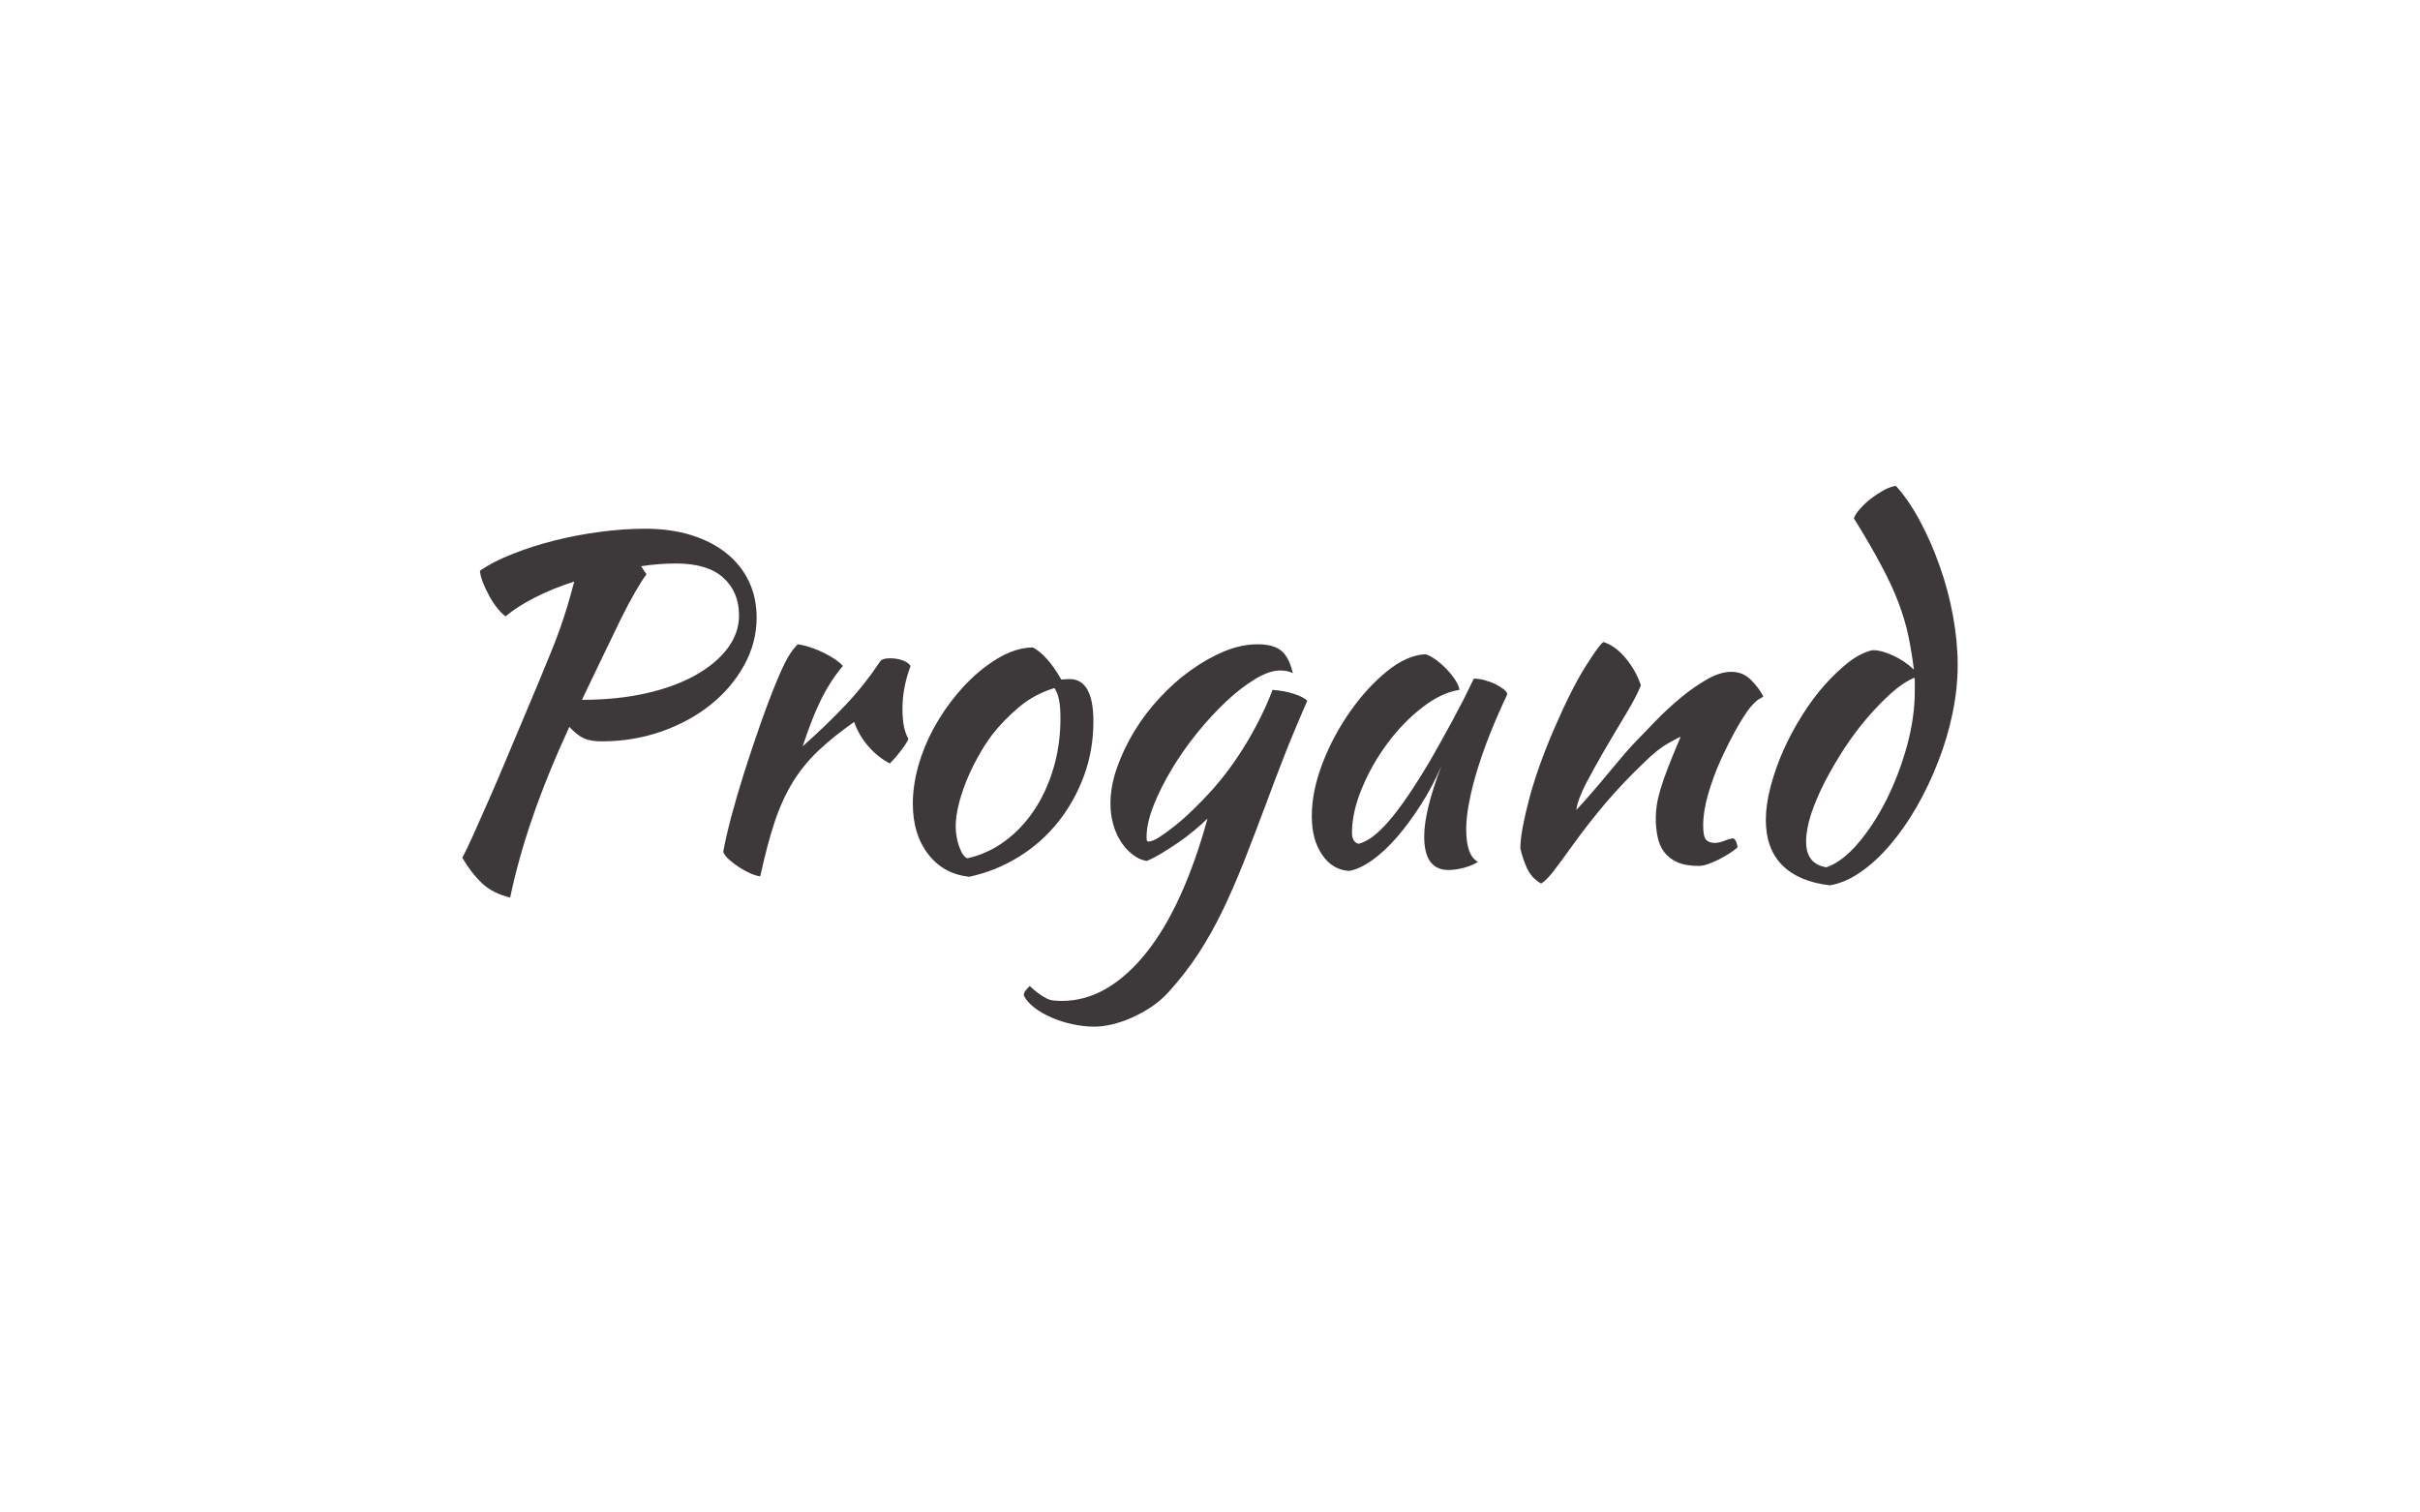 <svg viewBox="0 0 640 400" data-background-color="#ffffff" preserveAspectRatio="xMidYMid meet" height="400" width="640" xmlns="http://www.w3.org/2000/svg" xmlns:xlink="http://www.w3.org/1999/xlink"><rect width="640" height="400" x="0" y="0" opacity="1" fill="#ffffff" data-fill-palette-color="background" id="background"></rect><g id="tight-bounds" transform="matrix(1,0,0,1,122.24,128.489)"><svg viewBox="0 0 395.52 143.022" height="143.022" width="395.52"><g><svg viewBox="0 0 395.52 143.022" height="143.022" width="395.52"><g><svg viewBox="0 0 395.52 143.022" height="143.022" width="395.52"><g><svg viewBox="0 0 395.52 143.022" height="143.022" width="395.52"><g><svg viewBox="0 0 395.52 143.022" height="143.022" width="395.52"><g transform="matrix(1,0,0,1,0,0)"><svg width="395.52" viewBox="6.5 -41.55 165.63 59.9" height="143.022" data-palette-color="#3d3839"><path d="M39.1-26.95L39.1-26.95Q39.1-24.2 37.73-21.7 36.35-19.2 34.02-17.32 31.7-15.45 28.58-14.35 25.45-13.25 21.95-13.25L21.95-13.25Q20.7-13.25 19.98-13.58 19.25-13.9 18.35-14.85L18.35-14.85Q15.85-9.4 14.28-4.83 12.7-0.25 11.8 4.05L11.8 4.05Q9.9 3.6 8.7 2.48 7.5 1.35 6.5-0.35L6.5-0.35Q7-1.3 7.7-2.85 8.4-4.4 9.4-6.68 10.4-8.95 11.73-12.13 13.05-15.3 14.85-19.55L14.85-19.55Q15.65-21.5 16.25-22.95 16.85-24.4 17.3-25.68 17.75-26.95 18.13-28.2 18.5-29.45 18.9-30.95L18.9-30.95Q16.55-30.2 14.58-29.2 12.6-28.2 11.3-27.1L11.3-27.1Q10.85-27.4 10.38-28 9.9-28.6 9.5-29.33 9.1-30.05 8.8-30.8 8.5-31.55 8.45-32.15L8.45-32.15Q9.9-33.15 12.05-34 14.2-34.85 16.65-35.48 19.1-36.1 21.73-36.45 24.35-36.8 26.75-36.8L26.75-36.8Q29.6-36.8 31.9-36.08 34.2-35.35 35.8-34.05 37.4-32.75 38.25-30.95 39.1-29.15 39.1-26.95ZM30.2-32.95L30.2-32.95Q28.3-32.95 26.3-32.65L26.3-32.65 26.9-31.75Q26.4-31.1 25.65-29.8 24.9-28.5 24-26.68 23.1-24.85 22.03-22.6 20.95-20.35 19.75-17.85L19.75-17.85Q23.65-17.85 26.85-18.57 30.05-19.3 32.33-20.58 34.6-21.85 35.88-23.55 37.15-25.25 37.15-27.2L37.15-27.2Q37.15-29.8 35.4-31.38 33.65-32.95 30.2-32.95ZM35.4-1L35.4-1Q35.65-2.45 36.27-4.83 36.9-7.2 37.75-9.88 38.6-12.55 39.55-15.25 40.5-17.95 41.4-20.1L41.4-20.1Q42.05-21.65 42.55-22.53 43.05-23.4 43.65-24L43.65-24Q44.35-23.9 45.1-23.65 45.85-23.4 46.55-23.05 47.25-22.7 47.8-22.33 48.35-21.95 48.65-21.6L48.65-21.6Q47.3-20 46.27-17.95 45.25-15.9 44.2-12.7L44.2-12.7Q46.9-15.1 48.97-17.3 51.05-19.5 52.85-22.2L52.85-22.2Q53.15-22.45 53.9-22.45L53.9-22.45Q54.6-22.45 55.25-22.23 55.9-22 56.15-21.6L56.15-21.6Q55.25-19.2 55.25-16.85L55.25-16.85Q55.25-14.65 55.9-13.55L55.9-13.55Q55.85-13.25 55.22-12.4 54.6-11.55 53.85-10.8L53.85-10.8Q52.5-11.5 51.45-12.73 50.4-13.95 49.9-15.4L49.9-15.4Q47.55-13.75 45.9-12.18 44.25-10.6 43.07-8.68 41.9-6.75 41.07-4.25 40.25-1.75 39.5 1.7L39.5 1.7Q39.05 1.65 38.42 1.38 37.8 1.1 37.17 0.7 36.55 0.3 36.05-0.15 35.55-0.6 35.4-1ZM62.65 1.75L62.65 1.75Q59.8 1.45 58.1-0.75 56.4-2.95 56.4-6.35L56.4-6.35Q56.4-8.35 57-10.5 57.6-12.65 58.7-14.68 59.8-16.7 61.3-18.5 62.8-20.3 64.55-21.6L64.55-21.6Q67.3-23.65 69.7-23.65L69.7-23.65Q71.3-22.8 72.84-20.1L72.84-20.1Q73.09-20.1 73.3-20.13 73.5-20.15 73.75-20.15L73.75-20.15Q76.4-20.15 76.4-15.45L76.4-15.45Q76.4-12.3 75.37-9.47 74.34-6.65 72.52-4.35 70.7-2.05 68.17-0.48 65.65 1.1 62.65 1.75ZM65.2-14L65.2-14Q64.34-12.85 63.6-11.5 62.85-10.15 62.3-8.78 61.75-7.4 61.45-6.13 61.15-4.85 61.15-3.85L61.15-3.85Q61.15-2.65 61.55-1.55 61.95-0.45 62.45-0.3L62.45-0.3Q64.7-0.8 66.57-2.18 68.45-3.55 69.82-5.6 71.2-7.65 71.97-10.25 72.75-12.85 72.75-15.8L72.75-15.8Q72.75-17.1 72.59-17.85 72.45-18.6 72.09-19.15L72.09-19.15Q69.9-18.5 68.17-17.05 66.45-15.6 65.2-14ZM68.69 14.9L68.69 14.9Q68.69 14.6 68.89 14.35 69.09 14.1 69.34 13.85L69.34 13.85Q69.94 14.4 70.37 14.7 70.79 15 71.17 15.2 71.54 15.4 71.94 15.45 72.34 15.5 72.89 15.5L72.89 15.5Q75.49 15.5 77.84 14.13 80.19 12.75 82.27 10.15 84.34 7.55 86.04 3.8 87.74 0.05 89.04-4.7L89.04-4.7Q88.44-4.1 87.57-3.38 86.69-2.65 85.74-2 84.79-1.35 83.87-0.8 82.94-0.25 82.29 0L82.29 0Q81.44-0.15 80.72-0.73 79.99-1.3 79.44-2.15 78.89-3 78.59-4.08 78.29-5.15 78.29-6.35L78.29-6.35Q78.29-8.3 79.02-10.35 79.74-12.4 80.94-14.38 82.14-16.35 83.77-18.1 85.39-19.85 87.22-21.15 89.04-22.45 90.92-23.23 92.79-24 94.59-24L94.59-24Q96.34-24 97.22-23.28 98.09-22.55 98.49-20.8L98.49-20.8Q97.94-21.1 97.09-21.1L97.09-21.1Q95.89-21.1 94.32-20.15 92.74-19.2 91.12-17.68 89.49-16.15 87.89-14.18 86.29-12.2 85.07-10.15 83.84-8.1 83.07-6.15 82.29-4.2 82.29-2.65L82.29-2.65Q82.29-2.3 82.34-2.23 82.39-2.15 82.49-2.15L82.49-2.15Q82.94-2.15 83.72-2.65 84.49-3.15 85.47-3.93 86.44-4.7 87.49-5.73 88.54-6.75 89.49-7.8L89.49-7.8Q91.64-10.2 93.42-13.18 95.19-16.15 96.24-18.95L96.24-18.95Q97.59-18.85 98.64-18.5 99.69-18.15 100.09-17.75L100.09-17.75Q98.39-13.85 97.37-11.2 96.34-8.55 95.59-6.5L95.59-6.5Q94.24-2.9 93.07 0.08 91.89 3.05 90.67 5.58 89.44 8.1 88.02 10.28 86.59 12.45 84.79 14.45L84.79 14.45Q83.94 15.4 82.87 16.13 81.79 16.85 80.67 17.35 79.54 17.85 78.47 18.1 77.39 18.35 76.49 18.35L76.49 18.35Q75.29 18.35 74.04 18.07 72.79 17.8 71.72 17.32 70.64 16.85 69.84 16.23 69.04 15.6 68.69 14.9ZM118.54-20.2L118.54-20.2Q119.04-20.2 119.72-20.03 120.39-19.85 120.94-19.58 121.49-19.3 121.87-19 122.24-18.7 122.24-18.45L122.24-18.45Q121.24-16.35 120.39-14.23 119.54-12.1 118.94-10.15 118.34-8.2 118.02-6.5 117.69-4.8 117.69-3.55L117.69-3.55Q117.69-2.15 117.99-1.23 118.29-0.3 118.99 0.1L118.99 0.1Q118.39 0.5 117.44 0.75 116.49 1 115.74 1L115.74 1Q113.04 1 113.04-2.7L113.04-2.7Q113.04-5.55 114.94-10.5L114.94-10.5Q113.94-8.2 112.64-6.18 111.34-4.15 109.99-2.6 108.64-1.05 107.27-0.08 105.89 0.9 104.74 1.1L104.74 1.1Q102.89 1 101.74-0.68 100.59-2.35 100.59-4.95L100.59-4.95Q100.59-7.75 101.79-10.85 102.99-13.95 104.87-16.6 106.74-19.25 108.94-21.03 111.14-22.8 113.19-22.9L113.19-22.9Q113.69-22.75 114.32-22.3 114.94-21.85 115.52-21.25 116.09-20.65 116.49-20.03 116.89-19.4 116.94-18.95L116.94-18.95Q114.94-18.65 112.82-17 110.69-15.35 108.97-13.03 107.24-10.7 106.14-8.05 105.04-5.4 105.04-3.1L105.04-3.1Q105.04-2.15 105.74-1.9L105.74-1.9Q107.19-2.2 109.09-4.38 110.99-6.55 113.69-11.1L113.69-11.1Q114.19-12 114.82-13.1 115.44-14.2 116.09-15.4 116.74-16.6 117.37-17.82 117.99-19.05 118.54-20.2ZM132.89-24.25L132.89-24.25Q134.19-23.85 135.34-22.48 136.49-21.1 137.04-19.45L137.04-19.45Q136.49-18.1 135.34-16.2 134.19-14.3 133.04-12.33 131.89-10.35 130.96-8.58 130.04-6.8 129.89-5.65L129.89-5.65Q130.69-6.5 131.66-7.63 132.64-8.75 133.56-9.88 134.49-11 135.29-11.93 136.09-12.85 136.54-13.3L136.54-13.3Q137.49-14.3 138.79-15.63 140.09-16.95 141.51-18.13 142.94-19.3 144.39-20.13 145.84-20.95 147.04-20.95L147.04-20.95Q148.34-20.95 149.21-20.08 150.09-19.2 150.59-18.25L150.59-18.25Q150.59-18.15 150.21-17.98 149.84-17.8 149.14-17L149.14-17Q148.44-16.1 147.56-14.53 146.69-12.95 145.86-11.13 145.04-9.3 144.49-7.4 143.94-5.5 143.94-3.95L143.94-3.95Q143.94-2.7 144.26-2.35 144.59-2 145.19-2L145.19-2Q145.74-2 146.34-2.25 146.94-2.5 147.29-2.5L147.29-2.5Q147.49-2.4 147.61-2.08 147.74-1.75 147.74-1.5L147.74-1.5Q147.34-1.15 146.79-0.8 146.24-0.45 145.64-0.15 145.04 0.15 144.46 0.35 143.89 0.55 143.44 0.55L143.44 0.55Q141.99 0.55 141.06 0.13 140.14-0.3 139.61-1 139.09-1.7 138.89-2.68 138.69-3.65 138.69-4.75L138.69-4.75Q138.69-5.35 138.79-6.1 138.89-6.85 139.19-7.88 139.49-8.9 140.04-10.33 140.59-11.75 141.44-13.75L141.44-13.75Q141.34-13.75 140.09-13.05 138.84-12.35 137.39-10.9L137.39-10.9Q135.04-8.65 133.16-6.45 131.29-4.25 129.34-1.55L129.34-1.55Q128.24 0 127.41 1.07 126.59 2.15 125.99 2.5L125.99 2.5Q124.94 1.9 124.44 0.83 123.94-0.25 123.69-1.4L123.69-1.4Q123.69-2.35 123.96-3.8 124.24-5.25 124.71-7.03 125.19-8.8 125.89-10.75 126.59-12.7 127.44-14.65L127.44-14.65Q129.34-19.05 130.91-21.55 132.49-24.05 132.89-24.25ZM162.69-23.35L162.69-23.35Q163.69-23.35 164.99-22.75 166.28-22.15 167.28-21.2L167.28-21.2Q167.03-23.2 166.66-24.98 166.28-26.75 165.56-28.65 164.84-30.55 163.63-32.8 162.44-35.05 160.63-37.95L160.63-37.95Q160.78-38.4 161.31-39 161.84-39.6 162.51-40.13 163.19-40.65 163.91-41.05 164.63-41.45 165.28-41.55L165.28-41.55Q166.69-40 167.94-37.68 169.19-35.35 170.13-32.68 171.09-30 171.61-27.15 172.13-24.3 172.13-21.7L172.13-21.7Q172.13-19.1 171.56-16.35 170.99-13.6 169.96-10.98 168.94-8.35 167.59-6 166.24-3.65 164.66-1.8 163.09 0.05 161.38 1.23 159.69 2.4 157.99 2.7L157.99 2.7Q154.53 2.3 152.71 0.48 150.88-1.35 150.88-4.55L150.88-4.55Q150.88-6.25 151.41-8.25 151.94-10.25 152.81-12.23 153.69-14.2 154.86-16.07 156.03-17.95 157.36-19.45 158.69-20.95 160.03-22 161.38-23.05 162.69-23.35ZM157.59 0.7L157.59 0.7Q159.34 0.1 161.09-1.95 162.84-4 164.24-6.78 165.63-9.55 166.51-12.73 167.38-15.9 167.38-18.85L167.38-18.85Q167.38-19.7 167.38-19.9 167.38-20.1 167.34-20.3L167.34-20.3Q166.13-19.8 164.78-18.6 163.44-17.4 162.09-15.83 160.74-14.25 159.53-12.4 158.34-10.55 157.38-8.7 156.44-6.85 155.88-5.15 155.34-3.45 155.34-2.15L155.34-2.15Q155.34 0.35 157.59 0.7Z" opacity="1" transform="matrix(1,0,0,1,0,0)" fill="#3d3839" class="undefined-text-0" data-fill-palette-color="primary" id="text-0"></path></svg></g></svg></g></svg></g></svg></g></svg></g><defs></defs></svg><rect width="395.52" height="143.022" fill="none" stroke="none" visibility="hidden"></rect></g></svg>